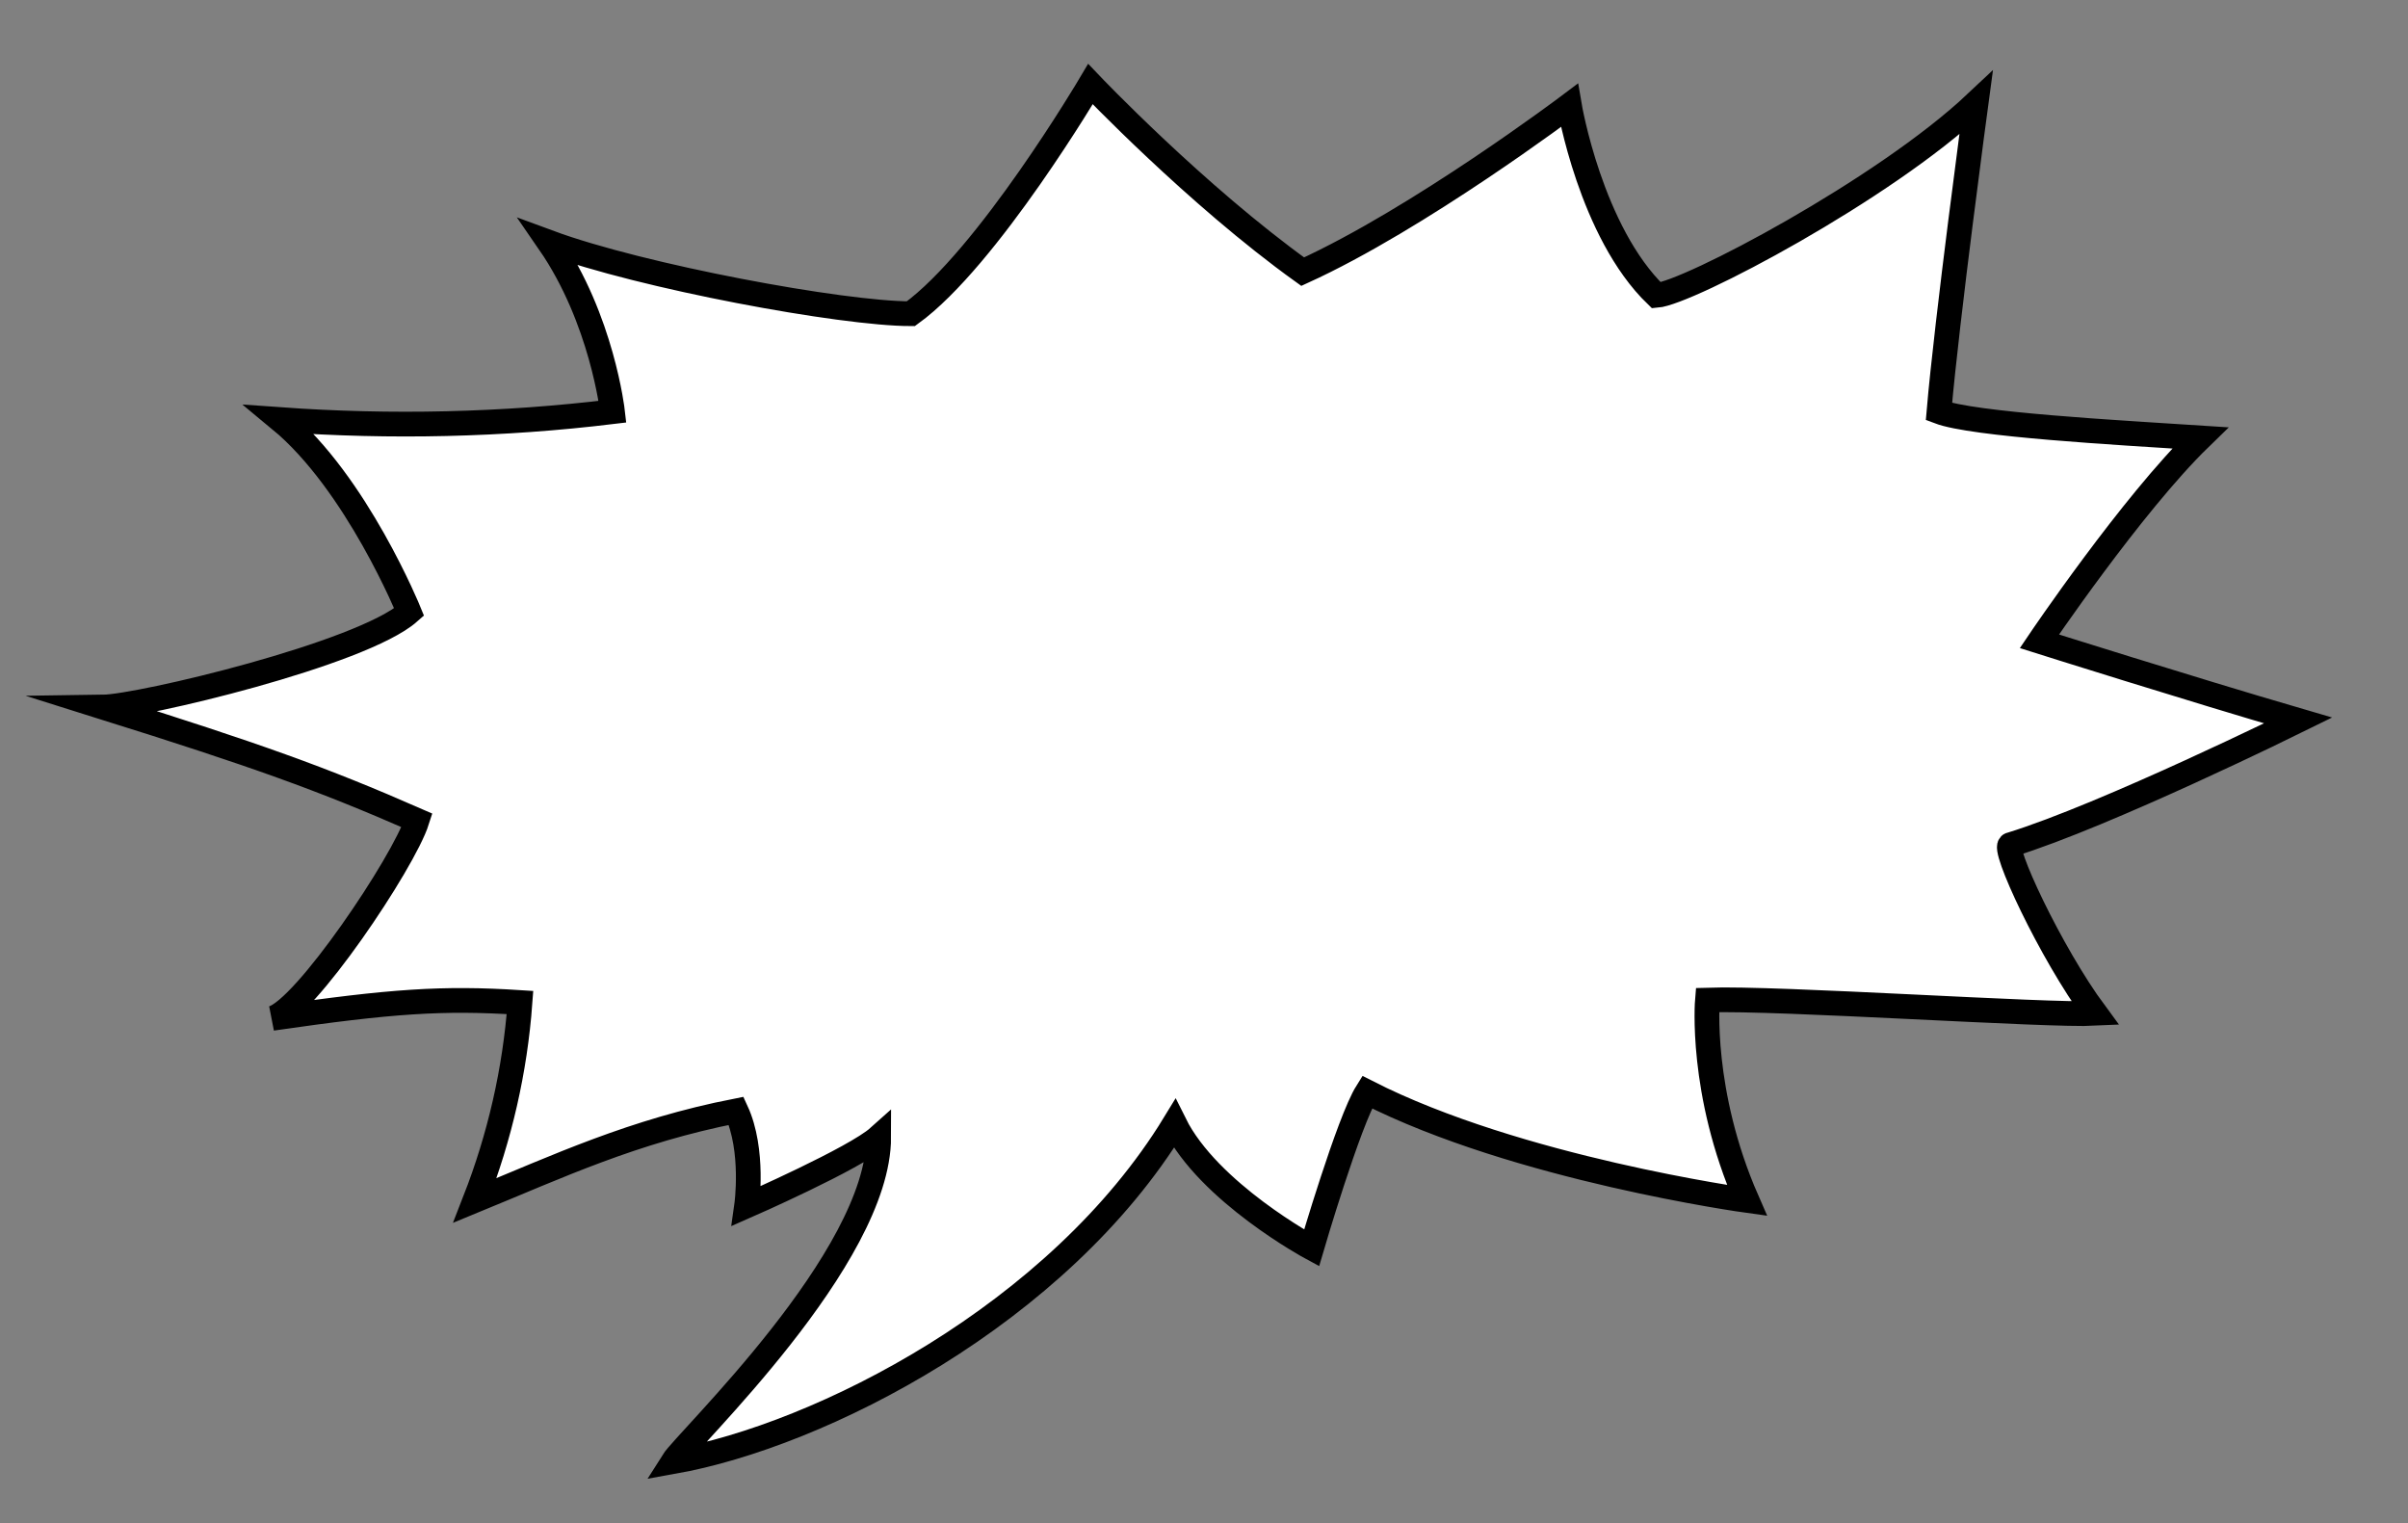 <?xml version="1.0" encoding="utf-8"?>
<!-- Generator: Adobe Illustrator 23.0.3, SVG Export Plug-In . SVG Version: 6.00 Build 0)  -->
<svg version="1.1" id="Calque_1" xmlns="http://www.w3.org/2000/svg" xmlns:xlink="http://www.w3.org/1999/xlink" x="0px" y="0px"
	 viewBox="0 0 486.7 307.8" style="enable-background:new 0 0 486.7 307.8;" xml:space="preserve">
<rect x="0" y="0" width="486.7" height="307.8" fill="#808080" stroke="none"/>
<style type="text/css">
	.st0{display:none;stroke:#000000;stroke-width:2;stroke-miterlimit:10;}
	.st1{fill:#FFFFFF;stroke:#000000;stroke-width:5;stroke-miterlimit:10;}
</style>
<title>OELP_vague_Fichier 1</title>
<g>
	<g id="Layer_3">
		<path class="st0" d="M218,0c5.8-0.3,22.5,26.5,46.1,43.2C288.9,30.5,317,3.9,325.2,4.6c6.3,0.6,4.6,32.3,14.4,42.7
			c19.6-6.9,58.2-45,66.9-43.2s0,70.3,0,70.3c25.9,4,51.9,1.7,55.3,4.6c5.6,4.7-16.1,22.5-28.8,45c26.5,13.3,51.9,13.8,53.6,19.6
			c2,6.7-37.5,24.8-65.1,35.2c7.5,25.4,23.6,36.3,17.9,39.2c-12.4,6.2-70.9-1.7-80.1-3.4c-1.2,19,9.2,35.2,6.3,39.8
			c-3.9,6.2-55.3-4-84.2-18.4c-7.5,9.8-9.8,30-14.4,30s-26.5-9.2-31.1-16.1c-9.2,15.6-49.6,52.4-117,58.2
			c-15.6-1.1,25.4-21.9,39.8-57.1c-7.5,4-17.3,8.1-17.3,8.1s2.3-13.8-0.6-23.1c-18.4,8.1-45,22.5-53.6,21.9s5.2-29.4,4.6-41.5
			c-12.7-3.5-47.3,5.8-50.1-1.2c-2.5-5.9,13.8-18.4,23.1-40.9C47.4,164.9-3,150.8,0.1,141.2c2.3-6.9,41.5-9.8,65.1-21.3
			C63,103.2,34.2,81.8,36.5,76.1c3-7.4,56.5,2.9,70.9-2.9C105.6,54.8,93,42.3,95.2,37.5c3.5-7.5,57.6,19.6,85.9,12.1
			C199,33.4,207.1,0.6,218,0z"/>
		<path class="st1" d="M220.4,17c0,0-20.8,35.2-36.3,46.4c-13.9,0-54.4-7.5-73.1-14.4c10.7,15.5,12.8,34.2,12.8,34.2
			c-22.3,2.7-44.8,3.2-67.2,1.6c15.5,12.8,26.1,38.9,26.1,38.9c-9.6,8.5-54.4,19.1-61.9,19.2c30.9,9.7,44.1,14.4,63.5,22.9
			c-2.7,8.5-22.8,38.4-29.3,40c24.2-3.5,34.5-4.2,50.1-3.2c-1,13.7-4.1,27.2-9.1,40c16.8-6.9,31.9-14,52.8-18.1
			c3.7,8,2.1,19.2,2.1,19.2s21.9-9.6,26.7-13.9c0,24.5-38.9,61.3-41.6,65.6c29.9-5.3,77.9-29.8,101.4-68.3
			c6.9,13.9,27.7,25.1,27.7,25.1s7.5-25.6,11.2-31.5c30.4,15.5,76.8,21.9,76.8,21.9c-9.6-21.9-8-40.5-8-40.5
			c14.4-0.5,68.8,3.2,78.4,2.7c-9.1-12.3-19.2-34.1-17.1-34.1c19.2-5.9,58.1-25.1,58.1-25.1c-21.9-6.4-52.3-16-52.3-16
			s18.7-27.7,32.5-41.1c-17.1-1.1-45.9-2.7-52.8-5.3c1.6-18.7,7.5-62.4,7.5-62.4c-18.7,17.6-58.2,38.4-64.6,38.9
			c-13.3-12.8-17.6-38.4-17.6-38.4s-30.4,22.9-53.9,33.6C241.7,39.4,220.4,17,220.4,17z"/>
	</g>
</g>
</svg>
